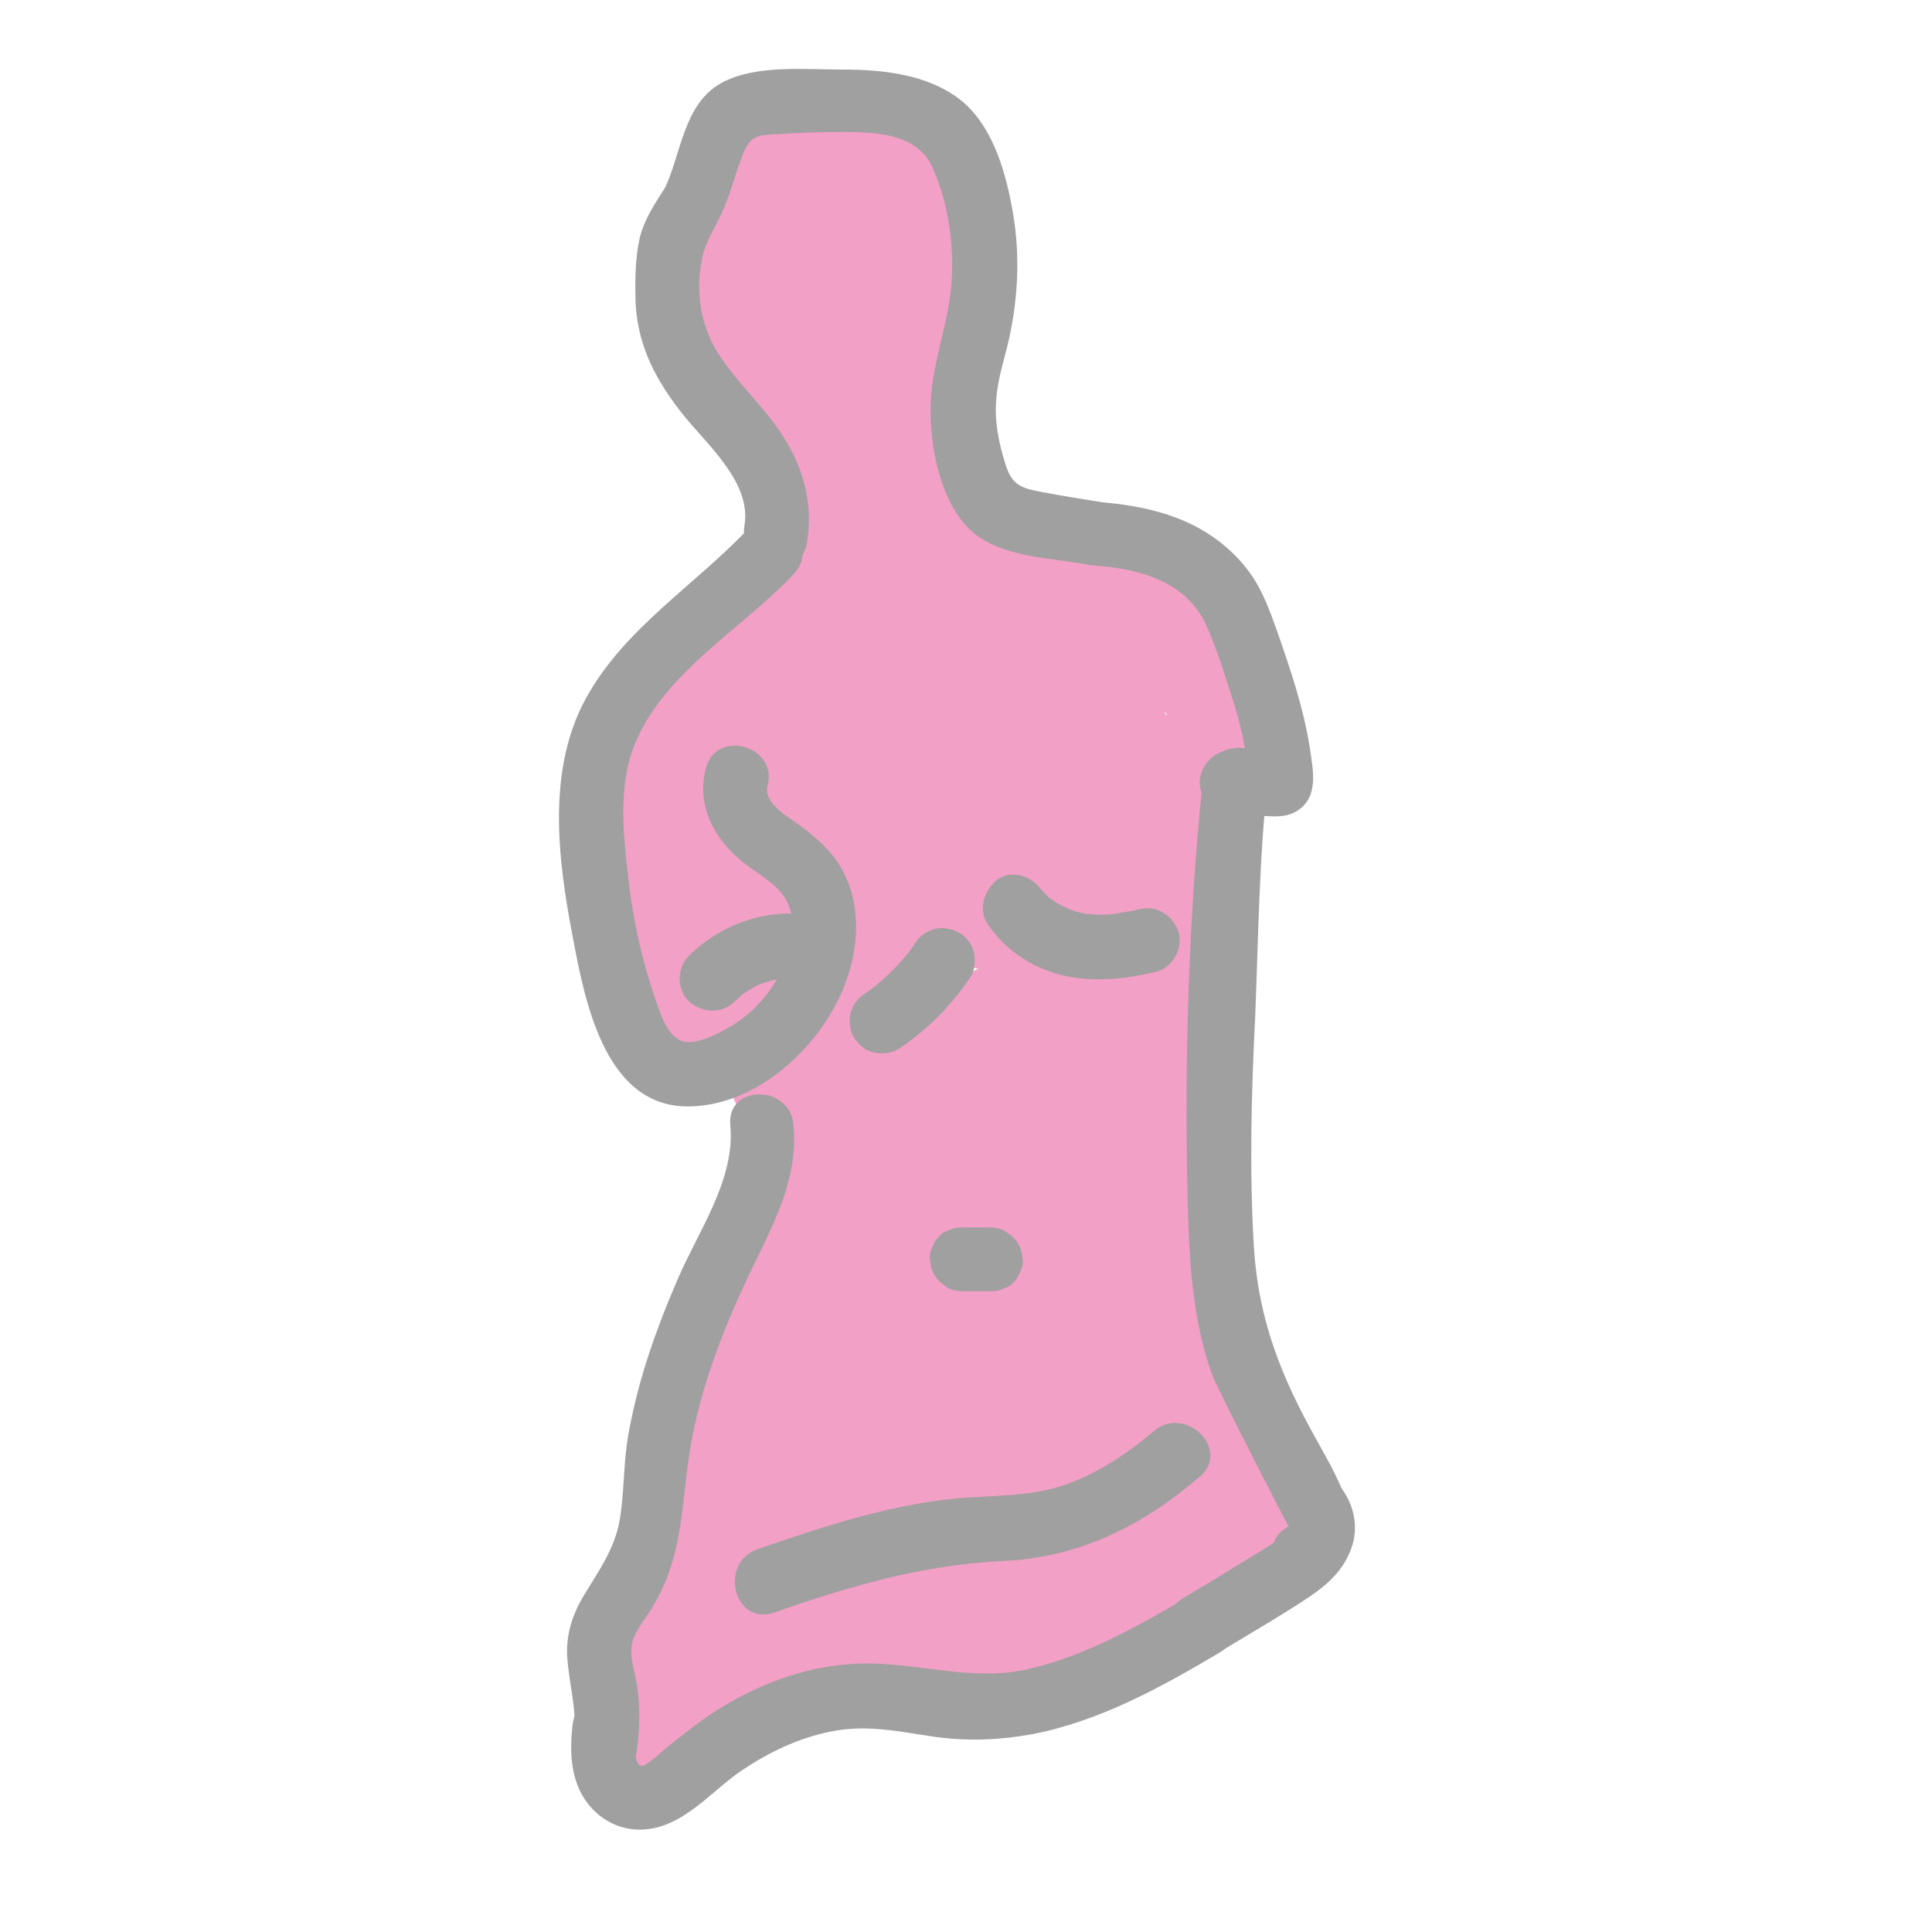 <?xml version="1.0" encoding="utf-8"?>
<!-- Generator: Adobe Illustrator 27.4.1, SVG Export Plug-In . SVG Version: 6.00 Build 0)  -->
<svg version="1.1" xmlns="http://www.w3.org/2000/svg" xmlns:xlink="http://www.w3.org/1999/xlink" x="0px" y="0px" width="30px"
	 height="30px" viewBox="0 0 30 30" style="enable-background:new 0 0 30 30;" xml:space="preserve">
<style type="text/css">
	.st0{fill:#F2A0C5;}
	.st1{fill:#A0A0A0;}
</style>
<g id="Layer_3">
	<g>
		<path class="st0" d="M12.4,1.95c-0.45-0.09-0.87,0.13-1.09,0.54c-0.17,0.32-0.26,0.7-0.36,1.04c-0.1,0.34-0.19,0.69-0.25,1.04
			c-0.04,0.23-0.06,0.45,0,0.68c0.05,0.21,0.16,0.39,0.29,0.56c0.16,0.21,0.54,0.18,0.71,0c0.2-0.22,0.17-0.49,0-0.71
			c0.07,0.09-0.05-0.14-0.01-0.03c0-0.01-0.04-0.16-0.02-0.05c-0.03-0.14,0-0.2,0.03-0.34c0.05-0.26,0.12-0.53,0.19-0.79
			c0.07-0.26,0.15-0.52,0.23-0.77c0.02-0.04,0.03-0.09,0.05-0.13c-0.03,0.09,0.04-0.07,0.05-0.09c-0.05,0.08,0.04-0.07-0.02,0.01
			c0.05-0.03,0.05-0.03,0.01-0.01c-0.03,0.01-0.06,0.01-0.08,0c0.26,0.05,0.55-0.07,0.62-0.35C12.81,2.32,12.68,2.01,12.4,1.95
			L12.4,1.95z"/>
	</g>
	<g>
		<path class="st0" d="M12.7,2.96C13.07,3,13.43,2.95,13.8,2.97c0.18,0.01,0.39,0.07,0.51,0.21c-0.05-0.06,0.04,0.08,0.03,0.06
			c0.01,0.03,0.02,0.1,0.02,0.11c0.01,0.17,0,0.26-0.03,0.42c-0.06,0.34-0.15,0.68-0.24,1.02c-0.05,0.16-0.1,0.32-0.15,0.48
			c-0.03,0.08-0.05,0.17-0.09,0.24c0.02-0.04-0.01,0.02-0.02,0.03c0.01-0.01,0.02-0.03,0.04-0.04c0.05-0.01-0.12,0.02-0.08,0.01
			c-0.09,0.02-0.19,0.02-0.28,0.03c-0.19,0.02-0.38,0.03-0.56,0.04C12.75,5.6,12.56,5.6,12.38,5.6c-0.06,0-0.2-0.03-0.26-0.01
			c0.05,0.04,0.09,0.07,0.14,0.11c0.11,0.13,0.16,0.16,0.13,0.08c-0.01-0.04-0.01-0.03,0,0.01c0-0.02,0-0.04,0-0.06
			c0-0.31-0.01-0.62,0.01-0.93c0.02-0.18,0.03-0.26,0.06-0.44c0.03-0.17,0.08-0.33,0.13-0.5c0.08-0.24,0.25-0.57,0.42-0.76
			c-0.28-0.12-0.57-0.24-0.85-0.35c-0.04,0.5-0.12,1-0.23,1.49c-0.12,0.54-0.27,1.05-0.02,1.57c0.16,0.32,0.71,0.33,0.86,0
			C13,5.34,13.13,4.83,13.3,4.33c0.13-0.38,0.31-0.73,0.62-1.01C13.64,3.16,13.37,3,13.09,2.83c-0.08,0.54-0.3,1.04-0.46,1.56
			c-0.15,0.51-0.39,1.39,0.18,1.72c0.24,0.14,0.53,0.04,0.68-0.18c0.6-0.89,1.03-1.9,1.27-2.95c-0.33-0.04-0.65-0.09-0.98-0.13
			c-0.1,0.94-0.29,1.87-0.55,2.78c-0.07,0.26,0.09,0.54,0.35,0.62c0.26,0.07,0.54-0.09,0.62-0.35c0.29-1,0.48-2.02,0.58-3.05
			c0.03-0.24-0.21-0.46-0.43-0.49c-0.23-0.03-0.49,0.11-0.55,0.36c-0.22,0.98-0.61,1.88-1.17,2.71c0.23-0.06,0.46-0.12,0.68-0.18
			c0.08,0.04,0.12,0.1,0.14,0.18c0.01,0.04,0.01,0.03,0-0.04c0-0.05,0-0.1,0.01-0.15c0.01-0.09,0.02-0.15,0.04-0.26
			c0.05-0.21,0.11-0.41,0.18-0.62c0.14-0.42,0.3-0.83,0.37-1.27c0.03-0.22-0.02-0.44-0.23-0.56c-0.2-0.12-0.44-0.07-0.61,0.08
			c-0.39,0.34-0.63,0.8-0.82,1.28c-0.18,0.47-0.28,0.96-0.49,1.42c0.29,0,0.58,0,0.86,0c0.02,0.05-0.02-0.09-0.01-0.02
			c-0.01-0.04,0-0.08,0-0.12c0-0.11,0.01-0.13,0.04-0.25c0.05-0.23,0.11-0.45,0.15-0.68c0.1-0.49,0.16-0.99,0.21-1.49
			c0.04-0.42-0.58-0.68-0.85-0.35c-0.55,0.66-0.8,1.45-0.89,2.29c-0.04,0.38-0.05,0.77-0.02,1.15c0.03,0.27,0.13,0.53,0.38,0.66
			c0.22,0.12,0.5,0.1,0.74,0.1c0.49,0,0.99-0.03,1.47-0.11c0.22-0.03,0.42-0.11,0.58-0.28c0.18-0.19,0.26-0.44,0.34-0.68
			c0.14-0.43,0.26-0.86,0.36-1.3c0.09-0.43,0.18-0.9,0.03-1.32c-0.17-0.46-0.58-0.77-1.05-0.88c-0.51-0.12-1.03-0.01-1.54-0.07
			c-0.27-0.03-0.5,0.25-0.5,0.5C12.2,2.75,12.43,2.93,12.7,2.96L12.7,2.96z"/>
	</g>
	<g>
		<path class="st0" d="M12.31,7.76c0.53,0.21,1.12,0.55,1.71,0.44c0.7-0.13,1.23-0.85,0.98-1.56c-0.17-0.47-0.59-0.79-1.1-0.72
			c-0.44,0.07-0.93,0.48-0.87,0.98c0.08,0.68,0.14,1.49,0.48,2.1c0.34,0.6,0.97,0.88,1.59,1.09c0.57,0.19,1.17,0.3,1.76,0.45
			c0.26,0.07,0.54,0.14,0.79,0.25c0.07,0.03,0.5,0.28,0.47,0.31c-0.03,0.03-0.06-0.15-0.05-0.13c0.02-0.09,0.02-0.09,0-0.02
			c-0.04,0.12,0,0.07,0.1-0.15c0.1-0.1,0.22-0.13,0.34-0.11c-0.04-0.01-0.09-0.02-0.13-0.03c-0.13-0.05-0.28-0.08-0.41-0.13
			c-0.56-0.2-1.08-0.53-1.58-0.85c-0.51-0.33-1.01-0.69-1.5-1.04c-0.42-0.3-0.76-0.61-0.9-1.11c-0.28-1-1.6-0.89-1.93,0
			c-0.22,0.61-0.46,1.22-0.82,1.77c-0.3,0.46-0.72,0.86-1.04,1.32c-0.37,0.54-0.57,1.17-0.57,1.83c0,0.66,0.22,1.3,0.2,1.97
			c-0.02,0.54,0.47,1,1,1c0.56,0,0.98-0.46,1-1c0.02-0.62-0.16-1.21-0.19-1.83c-0.03-0.48,0.14-0.79,0.44-1.16
			c0.4-0.49,0.81-0.95,1.11-1.51c0.32-0.59,0.56-1.24,0.79-1.87c-0.64,0-1.29,0-1.93,0c0.44,1.6,2,2.51,3.32,3.35
			c1.08,0.7,3.14,2,4.25,0.73c0.52-0.6,0.55-1.5,0.12-2.16c-0.43-0.65-1.16-0.99-1.88-1.22c-0.69-0.23-1.42-0.33-2.11-0.54
			c-0.15-0.05-0.45-0.12-0.53-0.22c-0.09-0.12-0.1-0.43-0.13-0.58c-0.03-0.17-0.06-0.33-0.08-0.5c-0.65,0.09-1.31,0.18-1.96,0.27
			c0.01,0.03,0.02,0.06,0.03,0.09c0-0.18,0-0.35,0-0.53c-0.01,0.03-0.02,0.06-0.02,0.09c0.09-0.15,0.17-0.29,0.26-0.44
			c0.02-0.01,0.03-0.02,0.05-0.02c0.17-0.05,0.34-0.09,0.5-0.14c-0.26,0.02-0.77-0.28-1.05-0.39c-0.5-0.2-1.1,0.22-1.23,0.7
			C11.45,7.09,11.8,7.56,12.31,7.76L12.31,7.76z"/>
	</g>
	<g>
		<path class="st0" d="M9.53,13.56c0.05,0.39,0.1,0.78,0.21,1.16c0.05,0.16,0.1,0.31,0.16,0.47c0.05,0.12,0.1,0.25,0.15,0.37
			c0.06,0.14,0.07,0.17,0.04,0.09c0-0.18,0-0.35,0-0.53c0,0.02-0.01,0.05-0.01,0.07c0.23-0.23,0.47-0.47,0.7-0.7
			c-0.01,0-0.03,0.01-0.04,0.01c0.26,0.03,0.51,0.07,0.77,0.1c-0.01-0.01-0.02-0.02-0.04-0.03c0.15,0.38,0.31,0.75,0.46,1.13
			c0-0.01,0-0.02,0.01-0.03c-0.23,0.23-0.47,0.47-0.7,0.7c1.11-0.22,1.52-1.3,1.79-2.26c0.23-0.83,0.45-1.75,0.99-2.42
			c0.08-0.1,0.24-0.24,0.33-0.34c0.07-0.08,0.11-0.03,0.05-0.06c-0.13-0.04-0.18-0.04-0.16,0.02c0.01,0.05,0.05,0.07,0.12,0.08
			c0.14,0.15,0.39,0.26,0.55,0.38c0.17,0.12,0.33,0.24,0.49,0.37c0.76,0.6,1.45,1.27,2.09,1.98c-0.09-0.32-0.17-0.65-0.26-0.97
			c-0.06,0.26-0.09,0.53-0.19,0.78c0.09-0.15,0.17-0.29,0.26-0.44c0.02-0.01,0.03-0.02,0.05-0.03c0.17-0.05,0.34-0.09,0.5-0.14
			c0,0,0.08,0.02,0.09,0.03c-0.04-0.06-0.21-0.13-0.28-0.17c-0.15-0.09-0.29-0.19-0.44-0.29c-0.29-0.2-0.57-0.41-0.84-0.63
			c-0.58-0.49-1.12-1.03-1.61-1.61c-0.53-0.63-1.43-0.19-1.67,0.44c-0.54,1.42-0.87,2.88-1.04,4.38c-0.04,0.39,0.34,0.9,0.73,0.96
			c0.53,0.09,0.97-0.02,1.36-0.41c0.21-0.21,0.43-0.54,0.54-0.67c0.09-0.11,0.18-0.22,0.28-0.31c-0.11,0.09,0.23-0.06,0.07-0.04
			c-0.08,0.01,0.12,0.03,0.17,0.05c0.11,0.04,0.14,0.06,0.25,0.12c0.26,0.14,0.39,0.24,0.59,0.44c0.23,0.23,0.31,0.45,0.55,0.7
			c0.37,0.39,0.98,0.46,1.45,0.19c0.45-0.27,0.58-0.73,0.64-1.21c0.06-0.54-0.5-1-1-1c-0.59,0-0.94,0.46-1,1
			c0.05-0.12,0.1-0.24,0.15-0.36c0.15-0.09,0.29-0.17,0.44-0.26c-0.03,0.01-0.06,0.02-0.09,0.03c0.18,0,0.35,0,0.53,0
			c-0.03-0.01-0.06-0.01-0.09-0.02c0.15,0.09,0.29,0.17,0.44,0.26c0.19,0.17-0.06-0.09-0.11-0.15c-0.11-0.15-0.22-0.29-0.34-0.43
			c-0.16-0.18-0.33-0.33-0.51-0.48c-0.51-0.4-1.09-0.74-1.74-0.84c-0.67-0.1-1.28,0.11-1.78,0.56c-0.17,0.15-0.32,0.33-0.46,0.51
			c0.16-0.2-0.33,0.43-0.2,0.26c-0.04,0.06-0.09,0.11-0.14,0.17c-0.12,0.11-0.09,0.11,0.09-0.01c0.18,0,0.35,0,0.53,0
			c-0.03-0.01-0.07-0.01-0.1-0.02c0.24,0.32,0.49,0.64,0.73,0.96c0.15-1.32,0.49-2.62,0.97-3.85c-0.56,0.15-1.11,0.29-1.67,0.44
			c0.86,1.01,1.86,1.89,2.96,2.63c0.63,0.42,1.37,0.9,2.13,0.45c0.36-0.22,0.52-0.61,0.61-1.01c0.05-0.22,0.13-0.48,0.13-0.71
			c0-0.33-0.18-0.57-0.38-0.81c-0.88-1-1.92-1.88-3.01-2.64c-0.7-0.49-1.45-0.9-2.29-0.46c-0.58,0.31-1.06,0.87-1.41,1.42
			c-0.41,0.64-0.67,1.39-0.88,2.12c-0.1,0.35-0.18,0.7-0.29,1.04c-0.03,0.11-0.09,0.25-0.14,0.32c0.04-0.06-0.07,0.07-0.07,0.06
			c0.07-0.04,0.1-0.05-0.04-0.02c-0.32,0.06-0.64,0.38-0.7,0.7c0,0.01,0,0.02-0.01,0.03c-0.09,0.47,0.07,0.86,0.46,1.13
			c0.25,0.17,0.57,0.19,0.85,0.11c0.32-0.09,0.63-0.36,0.7-0.7c0.15-0.73-0.39-1.43-0.48-2.16c-0.07-0.54-0.41-1-1-1
			C10.04,12.56,9.46,13.02,9.53,13.56L9.53,13.56z"/>
	</g>
	<g>
		<path class="st0" d="M12.03,17.62c1.3,0.29,2.5-0.09,3.68-0.63c0.06-0.03,0.57-0.24,0.57-0.27c0.01,0.18-0.39-0.14-0.07,0.05
			c0.07,0.04,0.15,0.07,0.22,0.11c0.33,0.17,0.61,0.33,0.64,0.62c0.05,0.52-0.19,1.11-0.25,1.62c-0.08,0.59-0.1,1.17-0.07,1.77
			c0.03,0.63,0.11,1.25,0.22,1.87c0,0.02,0.08,0.56,0.09,0.56c0,0,0.28-0.25,0.17-0.16c-0.06,0.05-0.02-0.04,0.06,0.03
			c0.1,0.08-0.11-0.08-0.09-0.05c-0.11-0.14-0.17-0.3-0.22-0.47c-0.16-0.56-0.15-1.17-0.09-1.74c0.12-1.12,0.51-2.19,0.75-3.29
			c0.11-0.52,0.23-1.06,0.06-1.59c-0.24-0.71-0.96-1.07-1.68-0.89c-0.58,0.14-0.94,0.62-1.38,0.98c-0.37,0.3-0.87,0.23-1.32,0.37
			c-0.63,0.19-1.17,0.64-1.35,1.29c-0.18,0.63-0.23,1.34-0.34,1.99c-0.24,1.41-0.5,2.81-0.78,4.21c-0.1,0.53,0.15,1.08,0.7,1.23
			c0.49,0.14,1.12-0.17,1.23-0.7c0.36-1.81,0.69-3.63,0.99-5.45c0.03-0.2,0.09-0.42,0.1-0.62c0.01-0.04,0.02-0.08,0.03-0.12
			c-0.03,0.05-0.06,0.09-0.09,0.14c0,0.04-0.01-0.03,0.07-0.04c0.19-0.02,0.65-0.09,0.93-0.16c0.46-0.11,0.85-0.36,1.2-0.67
			c0.21-0.18,0.41-0.49,0.68-0.52c-0.18,0-0.35,0-0.53,0c-0.12-0.13-0.23-0.27-0.35-0.4c0-0.02-0.01-0.05-0.01-0.07
			c0,0-0.01,0.18,0.01,0.04c-0.03,0.23-0.09,0.47-0.15,0.7c-0.11,0.46-0.23,0.92-0.35,1.38c-0.23,0.9-0.43,1.83-0.46,2.76
			c-0.02,0.89,0.1,1.92,0.61,2.67c0.49,0.74,1.39,1.2,2.28,0.95c0.92-0.26,1.39-1.11,1.29-2.04c-0.1-0.92-0.3-1.8-0.3-2.74
			c0-0.42,0.02-0.84,0.1-1.25c0.09-0.47,0.22-0.94,0.24-1.43c0.03-0.95-0.47-1.7-1.22-2.24c-0.34-0.24-0.75-0.45-1.15-0.58
			c-0.58-0.19-1.07-0.01-1.59,0.24c-0.77,0.37-1.67,0.83-2.55,0.63c-0.53-0.12-1.08,0.16-1.23,0.7
			C11.2,16.89,11.51,17.5,12.03,17.62L12.03,17.62z"/>
	</g>
	<g>
		<path class="st0" d="M11.39,20.07c-0.65,2.09-1.31,4.18-1.96,6.27c-0.23,0.74,0.52,1.42,1.23,1.23c0.33-0.09,0.6-0.25,0.85-0.48
			c0.38-0.36,0.39-1.06,0-1.41c-0.41-0.38-1.01-0.38-1.41,0c0.04-0.04,0.24-0.09,0.04-0.03c0.41,0.41,0.82,0.82,1.23,1.23
			c0.66-2.09,1.31-4.18,1.96-6.27c0.16-0.5-0.18-1.11-0.7-1.23C12.07,19.25,11.55,19.53,11.39,20.07L11.39,20.07z"/>
	</g>
	<g>
		<path class="st0" d="M11.88,26.83c0.83-0.22,1.61-0.6,2.42-0.86c0.34-0.11,0.69-0.21,1.04-0.24c0.19-0.01,0.4-0.02,0.59,0.01
			c-0.06-0.01,0.15,0.03,0.12,0.03c0.06,0.01,0.13,0.03,0.19,0.05c0.13,0.05,0.09,0.02-0.12-0.09c-0.1-0.24-0.2-0.47-0.29-0.71
			c0,0.02,0.01,0.05,0.01,0.07c0.1-0.24,0.2-0.47,0.29-0.71c-0.02,0.02-0.04,0.04-0.06,0.07c0.15-0.09,0.29-0.17,0.44-0.26
			c-0.65,0.17-1.36,0.2-2.02,0.29c0.18,0.64,0.35,1.29,0.53,1.93c0.68-0.26,1.37-0.49,2.06-0.69c0.65-0.19,1.34-0.29,1.97-0.54
			c0.85-0.34,1.27-1.14,1.09-2.04c-0.14-0.68-0.59-1.27-1.02-1.8c-0.88-1.08-1.92-2.03-2.96-2.95c-0.56-0.5-1.23-1.32-2.07-1.11
			c-0.88,0.22-1.01,1.18-1.19,1.94c-0.39,1.64-0.64,3.32-0.76,5c-0.05,0.72,0.9,1.29,1.5,0.86c0.94-0.67,1.41-1.88,1.85-2.92
			c0.23-0.54,0.44-1.09,0.57-1.67c0.15-0.68,0.08-1.68-0.8-1.81c-0.7-0.1-1.18,0.27-1.27,0.96c-0.2,1.57-0.22,3.15-0.07,4.72
			c0.05,0.54,0.42,1,1,1c0.5,0,1.05-0.46,1-1c-0.15-1.57-0.12-3.15,0.07-4.72c-0.42,0.32-0.84,0.64-1.27,0.96
			c0.02,0,0.05,0.01,0.07,0.01c-0.15-0.09-0.29-0.17-0.44-0.26c0.02,0.02,0.03,0.03,0.05,0.05c-0.09-0.15-0.17-0.29-0.26-0.44
			c-0.01-0.02,0-0.12,0.01-0.15c-0.04,0.06-0.04,0.2-0.06,0.27c-0.05,0.2-0.1,0.4-0.17,0.59c-0.11,0.33-0.24,0.65-0.39,0.97
			c-0.16,0.33-0.32,0.66-0.49,0.99c-0.09,0.17-0.17,0.33-0.27,0.49c-0.06,0.09-0.12,0.19-0.16,0.21c0.5,0.29,1,0.58,1.5,0.86
			c0.06-0.93,0.17-1.85,0.33-2.76c0.08-0.45,0.17-0.9,0.27-1.35c0.05-0.24,0.11-0.47,0.17-0.71c0.03-0.12,0.06-0.23,0.09-0.35
			c0.01-0.05,0.03-0.09,0.04-0.14c0.07-0.22,0.04-0.19-0.09,0.08c-0.15,0.09-0.29,0.17-0.44,0.26c0.03-0.01,0.07-0.02,0.1-0.03
			c-0.18,0-0.35,0-0.53,0c-0.15-0.12-0.17-0.13-0.08-0.05c0.04,0.03,0.07,0.06,0.11,0.09c0.09,0.08,0.18,0.15,0.26,0.23
			c0.18,0.16,0.35,0.31,0.53,0.47c0.37,0.33,0.73,0.66,1.09,1c0.64,0.62,1.32,1.25,1.84,1.98c0.12,0.17,0.24,0.36,0.34,0.55
			c-0.04-0.09,0.06,0.14,0.02,0.06c0-0.06,0-0.03,0,0.09c0.02-0.07,0.04-0.13,0.05-0.2c0.05-0.09,0.23-0.12,0.12-0.12
			c-0.09,0-0.19,0.05-0.27,0.07c-0.23,0.06-0.47,0.11-0.7,0.18c-0.98,0.26-1.95,0.57-2.9,0.93c-0.51,0.19-0.85,0.68-0.7,1.23
			c0.16,0.58,0.69,0.77,1.23,0.7c0.42-0.06,0.84-0.11,1.26-0.17c0.47-0.06,0.92-0.07,1.27-0.44c0.46-0.48,0.34-1.24-0.17-1.62
			C17,23.88,16.47,23.79,16,23.74c-1.66-0.18-3.1,0.75-4.65,1.16C10.11,25.24,10.64,27.17,11.88,26.83L11.88,26.83z"/>
	</g>
</g>
<g id="Layer_2">
	<g>
		<path class="st1" d="M12.53,8.43c0.1-0.6-0.05-1.16-0.38-1.67c-0.29-0.45-0.7-0.81-0.99-1.26c-0.29-0.44-0.37-1.01-0.25-1.52
			c0.05-0.24,0.2-0.45,0.3-0.68c0.14-0.3,0.21-0.63,0.34-0.94c0.12-0.29,0.28-0.26,0.57-0.28c0.31-0.02,0.62-0.03,0.94-0.03
			c0.51,0,1.18,0.01,1.42,0.55c0.24,0.54,0.33,1.15,0.3,1.73c-0.03,0.61-0.27,1.19-0.32,1.8c-0.05,0.63,0.09,1.51,0.52,2.01
			c0.44,0.51,1.25,0.51,1.87,0.62c0.63,0.1,0.9-0.86,0.27-0.96c-0.31-0.05-0.63-0.1-0.94-0.16c-0.33-0.06-0.47-0.11-0.57-0.44
			c-0.1-0.32-0.17-0.66-0.14-0.99c0.02-0.34,0.14-0.67,0.21-1c0.14-0.67,0.16-1.34,0.03-2.01c-0.11-0.59-0.32-1.28-0.81-1.66
			c-0.51-0.39-1.2-0.46-1.82-0.46c-0.58,0-1.36-0.08-1.88,0.21c-0.58,0.32-0.62,1.08-0.87,1.62C10.17,3.16,10,3.41,9.93,3.71
			C9.86,4.03,9.86,4.39,9.87,4.72c0.04,0.69,0.34,1.23,0.77,1.76c0.37,0.45,1.03,1.03,0.92,1.68C11.45,8.79,12.42,9.06,12.53,8.43
			L12.53,8.43z"/>
	</g>
	<g>
		<path class="st1" d="M16.98,8.78c0.74,0.05,1.47,0.26,1.77,0.97c0.16,0.37,0.28,0.76,0.4,1.14c0.07,0.22,0.13,0.44,0.17,0.67
			c0.02,0.11,0.04,0.21,0.06,0.32c0,0.03,0.01,0.05,0.01,0.08c0,0.04,0.01,0.07,0.01,0.11c0,0.06,0.01,0.05,0.01-0.04
			c0.08-0.1,0.15-0.2,0.23-0.3c-0.01,0-0.02,0.01-0.03,0.01c0.08-0.02,0.17-0.05,0.25-0.07c-0.24,0.01-0.49-0.01-0.73-0.02
			c-0.27-0.01-0.5,0.24-0.5,0.5c0,0.28,0.23,0.49,0.5,0.5c0.16,0.01,0.33,0.01,0.49,0.02c0.17,0.01,0.34,0.02,0.49-0.06
			c0.38-0.21,0.28-0.64,0.23-0.99c-0.1-0.64-0.31-1.25-0.52-1.85c-0.1-0.28-0.21-0.58-0.38-0.83c-0.18-0.26-0.4-0.47-0.66-0.64
			c-0.53-0.35-1.18-0.47-1.8-0.51c-0.27-0.02-0.5,0.24-0.5,0.5C16.48,8.57,16.71,8.76,16.98,8.78L16.98,8.78z"/>
	</g>
	<g>
		<path class="st1" d="M18.68,12.09c-0.22,2.11-0.29,4.32-0.24,6.44c0.02,0.94,0.06,1.92,0.38,2.81c0.08,0.22,1.18,2.36,1.19,2.36
			c-0.57,0.3-0.07,1.16,0.5,0.86c0.94-0.49,0.3-1.54-0.06-2.19c-0.55-0.98-0.91-1.87-0.98-3.01c-0.07-1.18-0.04-2.37,0.02-3.56
			c0.05-1.23,0.06-2.49,0.2-3.72C19.75,11.45,18.75,11.46,18.68,12.09L18.68,12.09z"/>
	</g>
	<g>
		<path class="st1" d="M12.02,25.04c1.17-0.41,2.3-0.74,3.54-0.8c1.19-0.05,2.17-0.54,3.07-1.31c0.49-0.42-0.22-1.12-0.71-0.71
			c-0.39,0.33-0.83,0.63-1.31,0.81c-0.5,0.19-1,0.19-1.53,0.22c-1.15,0.07-2.25,0.44-3.33,0.81C11.15,24.29,11.41,25.25,12.02,25.04
			L12.02,25.04z"/>
	</g>
	<g>
		<path class="st1" d="M11.62,8.21C10.79,9.09,9.7,9.75,9.1,10.84c-0.61,1.11-0.44,2.49-0.21,3.69c0.18,0.96,0.48,2.61,1.74,2.65
			c1.07,0.03,2.07-0.88,2.46-1.82c0.24-0.58,0.3-1.26,0-1.83c-0.15-0.29-0.39-0.5-0.64-0.69c-0.18-0.14-0.61-0.36-0.53-0.64
			c0.16-0.62-0.8-0.89-0.96-0.27c-0.15,0.58,0.13,1.1,0.58,1.46c0.22,0.18,0.53,0.33,0.67,0.59c0.14,0.26,0.11,0.57,0.02,0.84
			c-0.14,0.46-0.46,0.86-0.87,1.11c-0.19,0.11-0.56,0.32-0.79,0.23c-0.21-0.09-0.31-0.41-0.38-0.6c-0.22-0.64-0.37-1.31-0.44-1.98
			c-0.07-0.61-0.14-1.3,0.06-1.9c0.41-1.19,1.69-1.89,2.51-2.76C12.77,8.44,12.06,7.74,11.62,8.21L11.62,8.21z"/>
	</g>
	<g>
		<path class="st1" d="M12.49,14.2c-0.65-0.08-1.33,0.18-1.79,0.64c-0.19,0.18-0.2,0.53,0,0.71c0.2,0.18,0.51,0.2,0.71,0
			c0.05-0.05,0.1-0.09,0.15-0.14c-0.03,0.03-0.07,0.05-0.1,0.08c0.12-0.09,0.25-0.17,0.39-0.23c-0.04,0.02-0.08,0.03-0.12,0.05
			c0.15-0.06,0.3-0.1,0.46-0.13c-0.04,0.01-0.09,0.01-0.13,0.02c0.14-0.02,0.29-0.02,0.43,0c0.12,0.01,0.27-0.07,0.35-0.15
			c0.09-0.09,0.15-0.23,0.15-0.35c-0.01-0.13-0.05-0.26-0.15-0.35C12.74,14.25,12.63,14.21,12.49,14.2L12.49,14.2z"/>
	</g>
	<g>
		<path class="st1" d="M15.33,14.34c0.26,0.39,0.65,0.66,1.11,0.79c0.49,0.13,1.02,0.08,1.51-0.04c0.25-0.06,0.43-0.36,0.35-0.62
			c-0.09-0.26-0.34-0.42-0.62-0.35c-0.1,0.03-0.2,0.04-0.31,0.06c-0.06,0.01-0.05,0.01,0.02,0c-0.02,0-0.04,0-0.06,0.01
			c-0.05,0-0.09,0.01-0.14,0.01c-0.1,0.01-0.21,0-0.31-0.01c-0.11,0,0.09,0.02-0.02,0c-0.04-0.01-0.09-0.02-0.13-0.03
			c-0.07-0.02-0.14-0.05-0.21-0.07c0.14,0.04,0.01,0-0.02-0.02c-0.04-0.02-0.07-0.04-0.11-0.06c-0.01-0.01-0.07-0.06-0.08-0.05
			c0.06,0.05,0.07,0.05,0.03,0.02c-0.02-0.01-0.03-0.03-0.05-0.04c-0.03-0.03-0.06-0.06-0.09-0.09c-0.03-0.04-0.03-0.03,0.02,0.03
			c-0.01-0.02-0.02-0.03-0.04-0.05c-0.15-0.22-0.45-0.33-0.68-0.18C15.3,13.79,15.18,14.1,15.33,14.34L15.33,14.34z"/>
	</g>
	<g>
		<path class="st1" d="M14.2,14.66c-0.04,0.07-0.09,0.13-0.14,0.19c0.03-0.03,0.05-0.07,0.08-0.1c-0.18,0.23-0.38,0.43-0.61,0.61
			c0.03-0.03,0.07-0.05,0.1-0.08c-0.06,0.05-0.13,0.1-0.19,0.14c-0.11,0.07-0.19,0.17-0.23,0.3c-0.03,0.12-0.02,0.28,0.05,0.39
			c0.07,0.11,0.17,0.2,0.3,0.23c0.13,0.03,0.27,0.02,0.39-0.05c0.45-0.3,0.82-0.67,1.12-1.12c0.07-0.1,0.08-0.27,0.05-0.39
			c-0.03-0.12-0.12-0.24-0.23-0.3c-0.12-0.06-0.26-0.09-0.39-0.05C14.37,14.47,14.27,14.54,14.2,14.66L14.2,14.66z"/>
	</g>
	<g>
		<path class="st1" d="M14.94,20.05c0.15,0,0.3,0,0.45,0c0.07,0,0.13-0.01,0.19-0.04c0.06-0.02,0.12-0.05,0.16-0.1
			c0.05-0.05,0.08-0.1,0.1-0.16c0.03-0.06,0.05-0.12,0.04-0.19c-0.01-0.04-0.01-0.09-0.02-0.13c-0.02-0.08-0.07-0.16-0.13-0.22
			c-0.03-0.03-0.07-0.05-0.1-0.08c-0.08-0.05-0.16-0.07-0.25-0.07c-0.15,0-0.3,0-0.45,0c-0.07,0-0.13,0.01-0.19,0.04
			c-0.06,0.02-0.12,0.05-0.16,0.1c-0.05,0.05-0.08,0.1-0.1,0.16c-0.03,0.06-0.05,0.12-0.04,0.19c0.01,0.04,0.01,0.09,0.02,0.13
			c0.02,0.08,0.07,0.16,0.13,0.22c0.03,0.03,0.07,0.05,0.1,0.08C14.77,20.03,14.85,20.05,14.94,20.05L14.94,20.05z"/>
	</g>
	<g>
		<path class="st1" d="M11.34,17.47c0.08,0.85-0.5,1.65-0.82,2.4c-0.35,0.81-0.64,1.64-0.78,2.51c-0.06,0.41-0.05,0.84-0.12,1.24
			c-0.08,0.43-0.32,0.77-0.54,1.13c-0.19,0.31-0.3,0.64-0.27,1.01c0.04,0.49,0.18,0.89,0.08,1.39c-0.12,0.63,0.84,0.9,0.96,0.27
			c0.08-0.44,0.11-0.87,0.03-1.31c-0.04-0.23-0.12-0.42-0.05-0.65c0.06-0.18,0.22-0.36,0.31-0.52c0.48-0.8,0.43-1.57,0.58-2.46
			c0.15-0.9,0.48-1.76,0.86-2.58c0.36-0.77,0.83-1.54,0.74-2.43C12.28,16.84,11.28,16.83,11.34,17.47L11.34,17.47z"/>
	</g>
	<g>
		<path class="st1" d="M8.89,26.79c-0.05,0.45-0.03,0.93,0.3,1.29c0.3,0.32,0.72,0.41,1.13,0.26c0.46-0.17,0.8-0.58,1.2-0.85
			c0.42-0.28,0.87-0.5,1.37-0.6c0.56-0.12,1.08,0,1.63,0.08c0.5,0.07,1,0.05,1.5-0.04c1.05-0.2,2.01-0.73,2.92-1.27
			c0.55-0.33,0.05-1.19-0.5-0.86c-0.77,0.45-1.56,0.9-2.44,1.11c-0.88,0.21-1.67-0.08-2.55-0.08c-0.76,0-1.51,0.25-2.16,0.63
			c-0.36,0.21-0.67,0.46-0.99,0.72c-0.06,0.05-0.28,0.26-0.35,0.24c-0.15-0.06-0.06-0.52-0.04-0.63
			C9.96,26.15,8.96,26.15,8.89,26.79L8.89,26.79z"/>
	</g>
	<g>
		<path class="st1" d="M18.86,25.7c0.49-0.3,1-0.59,1.48-0.91c0.28-0.19,0.52-0.41,0.64-0.74c0.13-0.34,0.04-0.72-0.19-0.99
			c-0.17-0.2-0.53-0.19-0.71,0c-0.19,0.21-0.18,0.5,0,0.71c-0.05-0.07-0.06-0.08-0.04-0.05c0.01,0.01,0.01,0.02,0.02,0.03
			c-0.01,0-0.04-0.13-0.02-0.04c0.02,0.06-0.02,0.04,0-0.05c0,0.02,0,0.04,0,0.06c0,0.06,0.03-0.13,0.01-0.04
			c-0.01,0.03-0.01,0.05-0.02,0.08c-0.02,0.08,0.05-0.09,0.01-0.04c-0.01,0.02-0.02,0.04-0.03,0.06c-0.04,0.08,0.06-0.06,0.01-0.02
			c-0.02,0.02-0.03,0.04-0.05,0.05c-0.02,0.02-0.04,0.04-0.07,0.06c-0.07,0.06,0.07-0.05,0.02-0.01c-0.09,0.06-0.18,0.12-0.27,0.18
			c-0.43,0.26-0.86,0.53-1.3,0.79c-0.22,0.14-0.33,0.45-0.18,0.68C18.32,25.74,18.62,25.85,18.86,25.7L18.86,25.7z"/>
	</g>
</g>
</svg>
